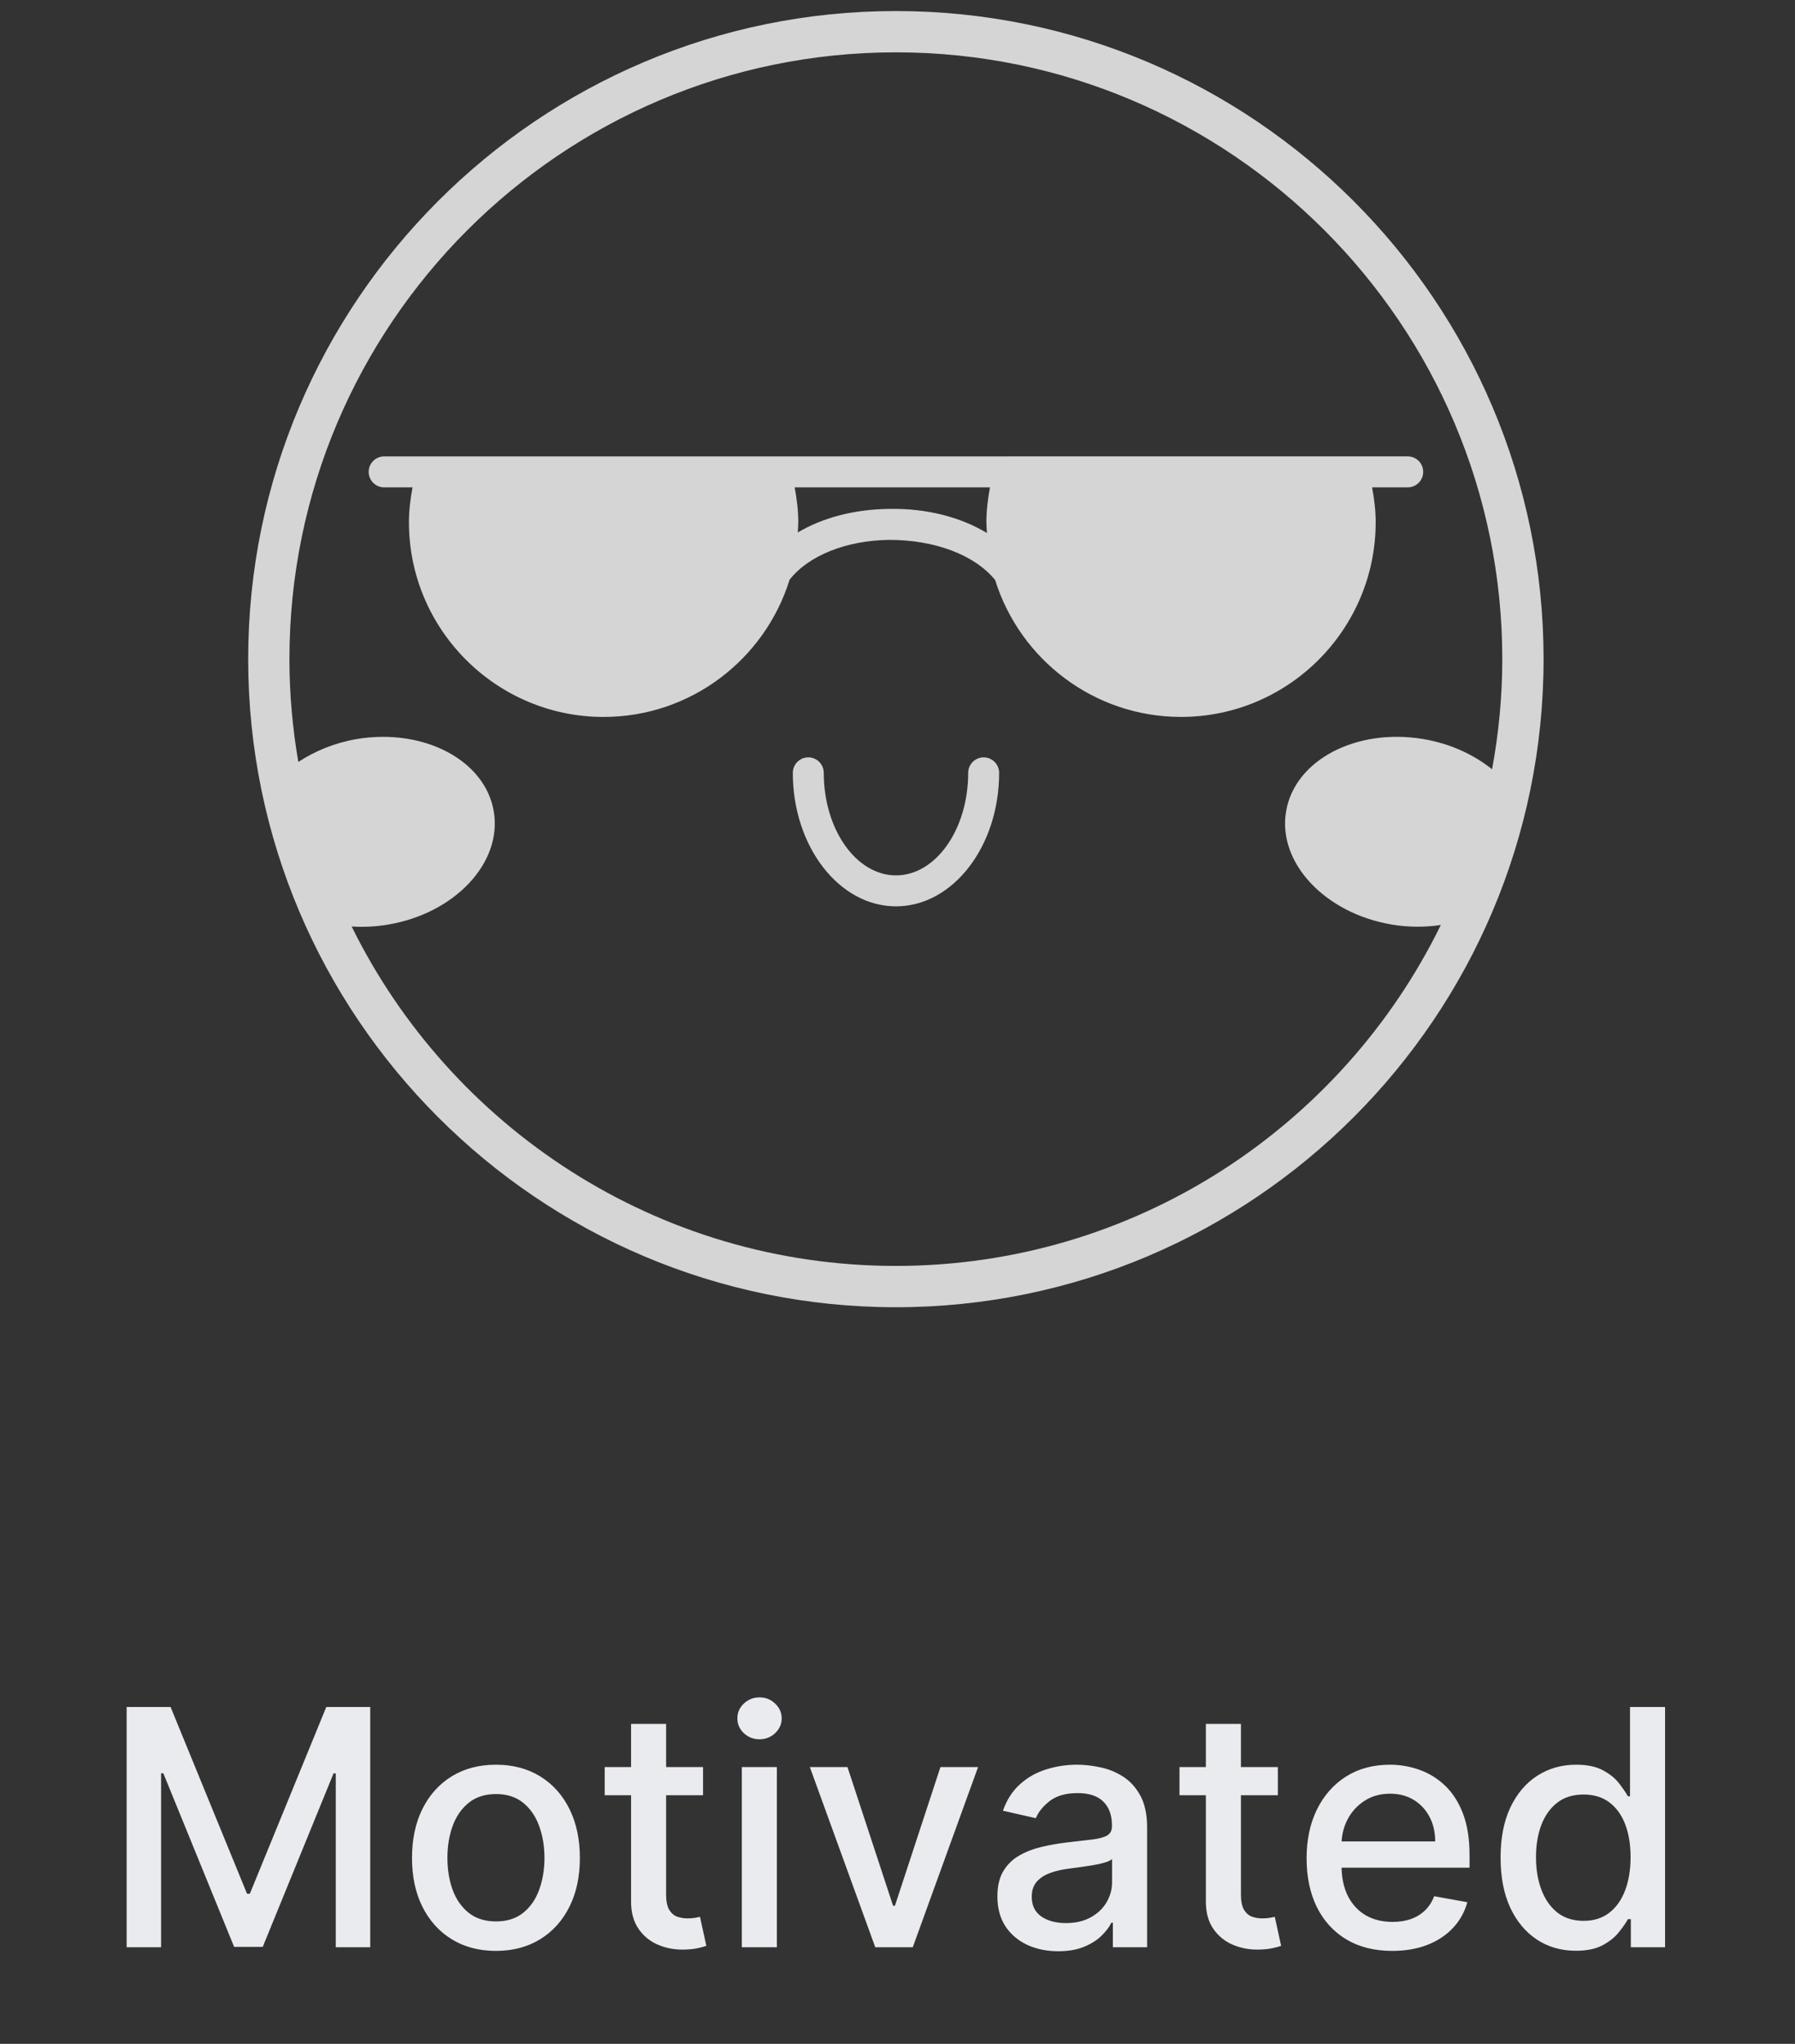 <svg width="87" height="99" viewBox="0 0 87 99" fill="none" xmlns="http://www.w3.org/2000/svg">
<rect x="0" y="0" width="87" height="99" fill="#333333" stroke="none"/>
<path d="M43.421 0.535C26.111 0.535 12.029 14.617 12.029 31.926C12.029 49.237 26.111 63.319 43.421 63.319C60.731 63.319 74.814 49.237 74.814 31.926C74.813 14.617 60.73 0.535 43.421 0.535ZM72.318 37.263C71.432 36.55 70.285 36.015 68.973 35.796C65.713 35.257 62.744 36.827 62.333 39.308C61.913 41.786 64.223 44.247 67.473 44.786C68.292 44.922 69.089 44.915 69.834 44.804C65.052 54.572 55.01 61.318 43.42 61.318C31.858 61.318 21.839 54.605 17.043 44.876C17.607 44.912 18.193 44.89 18.793 44.787C22.043 44.248 24.352 41.787 23.933 39.309C23.523 36.829 20.553 35.258 17.293 35.797C16.22 35.981 15.261 36.38 14.459 36.907C14.181 35.287 14.028 33.624 14.028 31.926C14.028 15.721 27.213 2.535 43.42 2.535C59.627 2.535 72.813 15.721 72.813 31.926C72.813 33.749 72.638 35.531 72.318 37.263Z" fill="#D5D5D5"/>
<path d="M47.676 36.685C47.262 36.685 46.926 37.022 46.926 37.435C46.926 40.173 45.356 42.401 43.426 42.401C41.496 42.401 39.926 40.173 39.926 37.435C39.926 37.022 39.59 36.685 39.176 36.685C38.762 36.685 38.426 37.022 38.426 37.435C38.426 41.001 40.669 43.901 43.426 43.901C46.183 43.901 48.426 41.001 48.426 37.435C48.426 37.022 48.09 36.685 47.676 36.685Z" fill="#D5D5D5"/>
<path d="M48.348 22.107H38.152H37.589H20.923H20.36H18.619C18.205 22.107 17.869 22.443 17.869 22.857C17.869 23.271 18.205 23.607 18.619 23.607H19.994C19.891 24.167 19.82 24.729 19.82 25.291C19.82 30.494 24.053 34.727 29.255 34.727C33.487 34.727 37.076 31.926 38.269 28.081C39.178 26.915 41.012 26.175 43.103 26.15C45.298 26.15 47.234 26.87 48.233 28.096C49.43 31.933 53.016 34.726 57.241 34.726C62.444 34.726 66.677 30.494 66.677 25.29C66.677 24.729 66.606 24.166 66.503 23.606H68.23C68.644 23.606 68.98 23.27 68.98 22.856C68.98 22.442 68.644 22.106 68.23 22.106H66.139H65.929H48.911L48.348 22.107ZM47.836 25.818C46.552 25.045 44.904 24.614 43.087 24.65C41.4 24.67 39.864 25.08 38.666 25.792C38.675 25.625 38.691 25.46 38.691 25.291C38.691 24.73 38.62 24.167 38.517 23.607H47.982C47.879 24.168 47.808 24.73 47.808 25.291C47.809 25.468 47.826 25.642 47.836 25.818Z" fill="#D5D5D5"/>
<path d="M6.138 82.683H8.268L11.973 91.728H12.109L15.814 82.683H17.945V94.319H16.274V85.899H16.166L12.734 94.302H11.348L7.916 85.893H7.808V94.319H6.138V82.683ZM24.037 94.496C23.219 94.496 22.505 94.308 21.895 93.933C21.285 93.558 20.812 93.033 20.474 92.359C20.137 91.685 19.969 90.897 19.969 89.996C19.969 89.09 20.137 88.299 20.474 87.621C20.812 86.942 21.285 86.416 21.895 86.041C22.505 85.666 23.219 85.478 24.037 85.478C24.855 85.478 25.569 85.666 26.179 86.041C26.789 86.416 27.262 86.942 27.599 87.621C27.937 88.299 28.105 89.09 28.105 89.996C28.105 90.897 27.937 91.685 27.599 92.359C27.262 93.033 26.789 93.558 26.179 93.933C25.569 94.308 24.855 94.496 24.037 94.496ZM24.043 93.069C24.573 93.069 25.012 92.929 25.361 92.649C25.709 92.369 25.967 91.996 26.134 91.53C26.304 91.064 26.389 90.55 26.389 89.99C26.389 89.433 26.304 88.922 26.134 88.456C25.967 87.986 25.709 87.609 25.361 87.325C25.012 87.041 24.573 86.899 24.043 86.899C23.509 86.899 23.065 87.041 22.713 87.325C22.365 87.609 22.105 87.986 21.935 88.456C21.768 88.922 21.685 89.433 21.685 89.99C21.685 90.55 21.768 91.064 21.935 91.53C22.105 91.996 22.365 92.369 22.713 92.649C23.065 92.929 23.509 93.069 24.043 93.069ZM34.075 85.592V86.956H29.308V85.592H34.075ZM30.587 83.501H32.285V91.757C32.285 92.086 32.335 92.335 32.433 92.501C32.532 92.664 32.659 92.776 32.814 92.836C32.973 92.893 33.145 92.922 33.331 92.922C33.467 92.922 33.587 92.912 33.689 92.893C33.791 92.874 33.871 92.859 33.928 92.848L34.234 94.251C34.136 94.289 33.996 94.327 33.814 94.365C33.632 94.406 33.405 94.429 33.132 94.433C32.685 94.441 32.269 94.361 31.882 94.194C31.496 94.028 31.183 93.77 30.945 93.422C30.706 93.073 30.587 92.636 30.587 92.109V83.501ZM35.955 94.319V85.592H37.653V94.319H35.955ZM36.812 84.246C36.517 84.246 36.263 84.147 36.051 83.95C35.843 83.749 35.739 83.511 35.739 83.234C35.739 82.954 35.843 82.715 36.051 82.518C36.263 82.317 36.517 82.217 36.812 82.217C37.108 82.217 37.36 82.317 37.568 82.518C37.78 82.715 37.886 82.954 37.886 83.234C37.886 83.511 37.78 83.749 37.568 83.95C37.36 84.147 37.108 84.246 36.812 84.246ZM47.405 85.592L44.24 94.319H42.422L39.251 85.592H41.075L43.285 92.308H43.376L45.581 85.592H47.405ZM51.291 94.513C50.738 94.513 50.238 94.41 49.791 94.206C49.344 93.997 48.99 93.696 48.729 93.302C48.471 92.908 48.342 92.425 48.342 91.853C48.342 91.361 48.437 90.956 48.626 90.638C48.816 90.319 49.072 90.067 49.394 89.882C49.715 89.696 50.075 89.556 50.473 89.461C50.871 89.367 51.276 89.295 51.689 89.246C52.212 89.185 52.636 89.136 52.962 89.098C53.287 89.056 53.524 88.99 53.672 88.899C53.82 88.808 53.894 88.66 53.894 88.456V88.416C53.894 87.92 53.753 87.535 53.473 87.263C53.197 86.99 52.784 86.853 52.234 86.853C51.662 86.853 51.212 86.98 50.882 87.234C50.556 87.484 50.331 87.763 50.206 88.069L48.609 87.706C48.799 87.175 49.075 86.747 49.439 86.422C49.806 86.092 50.229 85.853 50.706 85.706C51.183 85.554 51.685 85.478 52.212 85.478C52.56 85.478 52.929 85.52 53.32 85.603C53.714 85.683 54.081 85.831 54.422 86.047C54.767 86.263 55.049 86.571 55.269 86.973C55.488 87.371 55.598 87.888 55.598 88.524V94.319H53.939V93.126H53.871C53.761 93.346 53.596 93.562 53.376 93.774C53.157 93.986 52.874 94.162 52.53 94.302C52.185 94.442 51.772 94.513 51.291 94.513ZM51.66 93.149C52.13 93.149 52.532 93.056 52.865 92.871C53.202 92.685 53.458 92.442 53.632 92.143C53.81 91.84 53.899 91.516 53.899 91.172V90.047C53.839 90.107 53.721 90.164 53.547 90.217C53.376 90.266 53.181 90.31 52.962 90.348C52.742 90.382 52.528 90.414 52.32 90.444C52.111 90.471 51.937 90.494 51.797 90.513C51.467 90.554 51.166 90.624 50.894 90.723C50.624 90.821 50.409 90.963 50.246 91.149C50.087 91.331 50.007 91.573 50.007 91.876C50.007 92.297 50.162 92.615 50.473 92.831C50.784 93.043 51.179 93.149 51.66 93.149ZM61.935 85.592V86.956H57.168V85.592H61.935ZM58.446 83.501H60.145V91.757C60.145 92.086 60.194 92.335 60.293 92.501C60.391 92.664 60.518 92.776 60.673 92.836C60.832 92.893 61.005 92.922 61.19 92.922C61.327 92.922 61.446 92.912 61.548 92.893C61.651 92.874 61.73 92.859 61.787 92.848L62.094 94.251C61.995 94.289 61.855 94.327 61.673 94.365C61.492 94.406 61.264 94.429 60.992 94.433C60.544 94.441 60.128 94.361 59.742 94.194C59.355 94.028 59.043 93.77 58.804 93.422C58.565 93.073 58.446 92.636 58.446 92.109V83.501ZM67.481 94.496C66.622 94.496 65.881 94.312 65.26 93.944C64.642 93.573 64.165 93.052 63.828 92.382C63.495 91.708 63.328 90.918 63.328 90.013C63.328 89.119 63.495 88.331 63.828 87.649C64.165 86.967 64.635 86.435 65.237 86.052C65.843 85.67 66.552 85.478 67.362 85.478C67.855 85.478 68.332 85.56 68.794 85.723C69.256 85.886 69.671 86.141 70.038 86.49C70.406 86.838 70.695 87.291 70.908 87.848C71.12 88.401 71.226 89.073 71.226 89.865V90.467H64.288V89.194H69.561C69.561 88.747 69.47 88.352 69.288 88.007C69.106 87.658 68.851 87.384 68.521 87.183C68.195 86.982 67.813 86.882 67.374 86.882C66.896 86.882 66.48 86.999 66.124 87.234C65.771 87.465 65.499 87.768 65.305 88.143C65.116 88.514 65.021 88.918 65.021 89.353V90.348C65.021 90.931 65.124 91.427 65.328 91.836C65.537 92.246 65.826 92.558 66.197 92.774C66.569 92.986 67.002 93.092 67.499 93.092C67.82 93.092 68.114 93.047 68.379 92.956C68.644 92.861 68.874 92.721 69.067 92.535C69.26 92.35 69.408 92.121 69.51 91.848L71.118 92.138C70.989 92.611 70.758 93.026 70.425 93.382C70.095 93.734 69.68 94.009 69.18 94.206C68.684 94.399 68.118 94.496 67.481 94.496ZM76.378 94.49C75.673 94.49 75.044 94.31 74.492 93.95C73.942 93.586 73.51 93.069 73.196 92.399C72.885 91.725 72.73 90.916 72.73 89.973C72.73 89.03 72.887 88.223 73.202 87.552C73.52 86.882 73.956 86.369 74.508 86.013C75.062 85.656 75.688 85.478 76.389 85.478C76.931 85.478 77.367 85.569 77.696 85.751C78.029 85.929 78.287 86.138 78.469 86.376C78.654 86.615 78.798 86.825 78.901 87.007H79.003V82.683H80.702V94.319H79.043V92.961H78.901C78.798 93.147 78.651 93.359 78.457 93.598C78.268 93.836 78.007 94.045 77.673 94.223C77.34 94.401 76.908 94.49 76.378 94.49ZM76.753 93.041C77.242 93.041 77.654 92.912 77.992 92.655C78.332 92.393 78.59 92.031 78.764 91.569C78.942 91.107 79.031 90.569 79.031 89.956C79.031 89.35 78.944 88.819 78.77 88.365C78.596 87.91 78.34 87.556 78.003 87.302C77.666 87.049 77.249 86.922 76.753 86.922C76.242 86.922 75.815 87.054 75.474 87.319C75.133 87.585 74.876 87.946 74.702 88.405C74.531 88.863 74.446 89.38 74.446 89.956C74.446 90.539 74.533 91.064 74.707 91.53C74.882 91.996 75.139 92.365 75.48 92.638C75.825 92.906 76.249 93.041 76.753 93.041Z" fill="#EAEBEE"/>
</svg>
